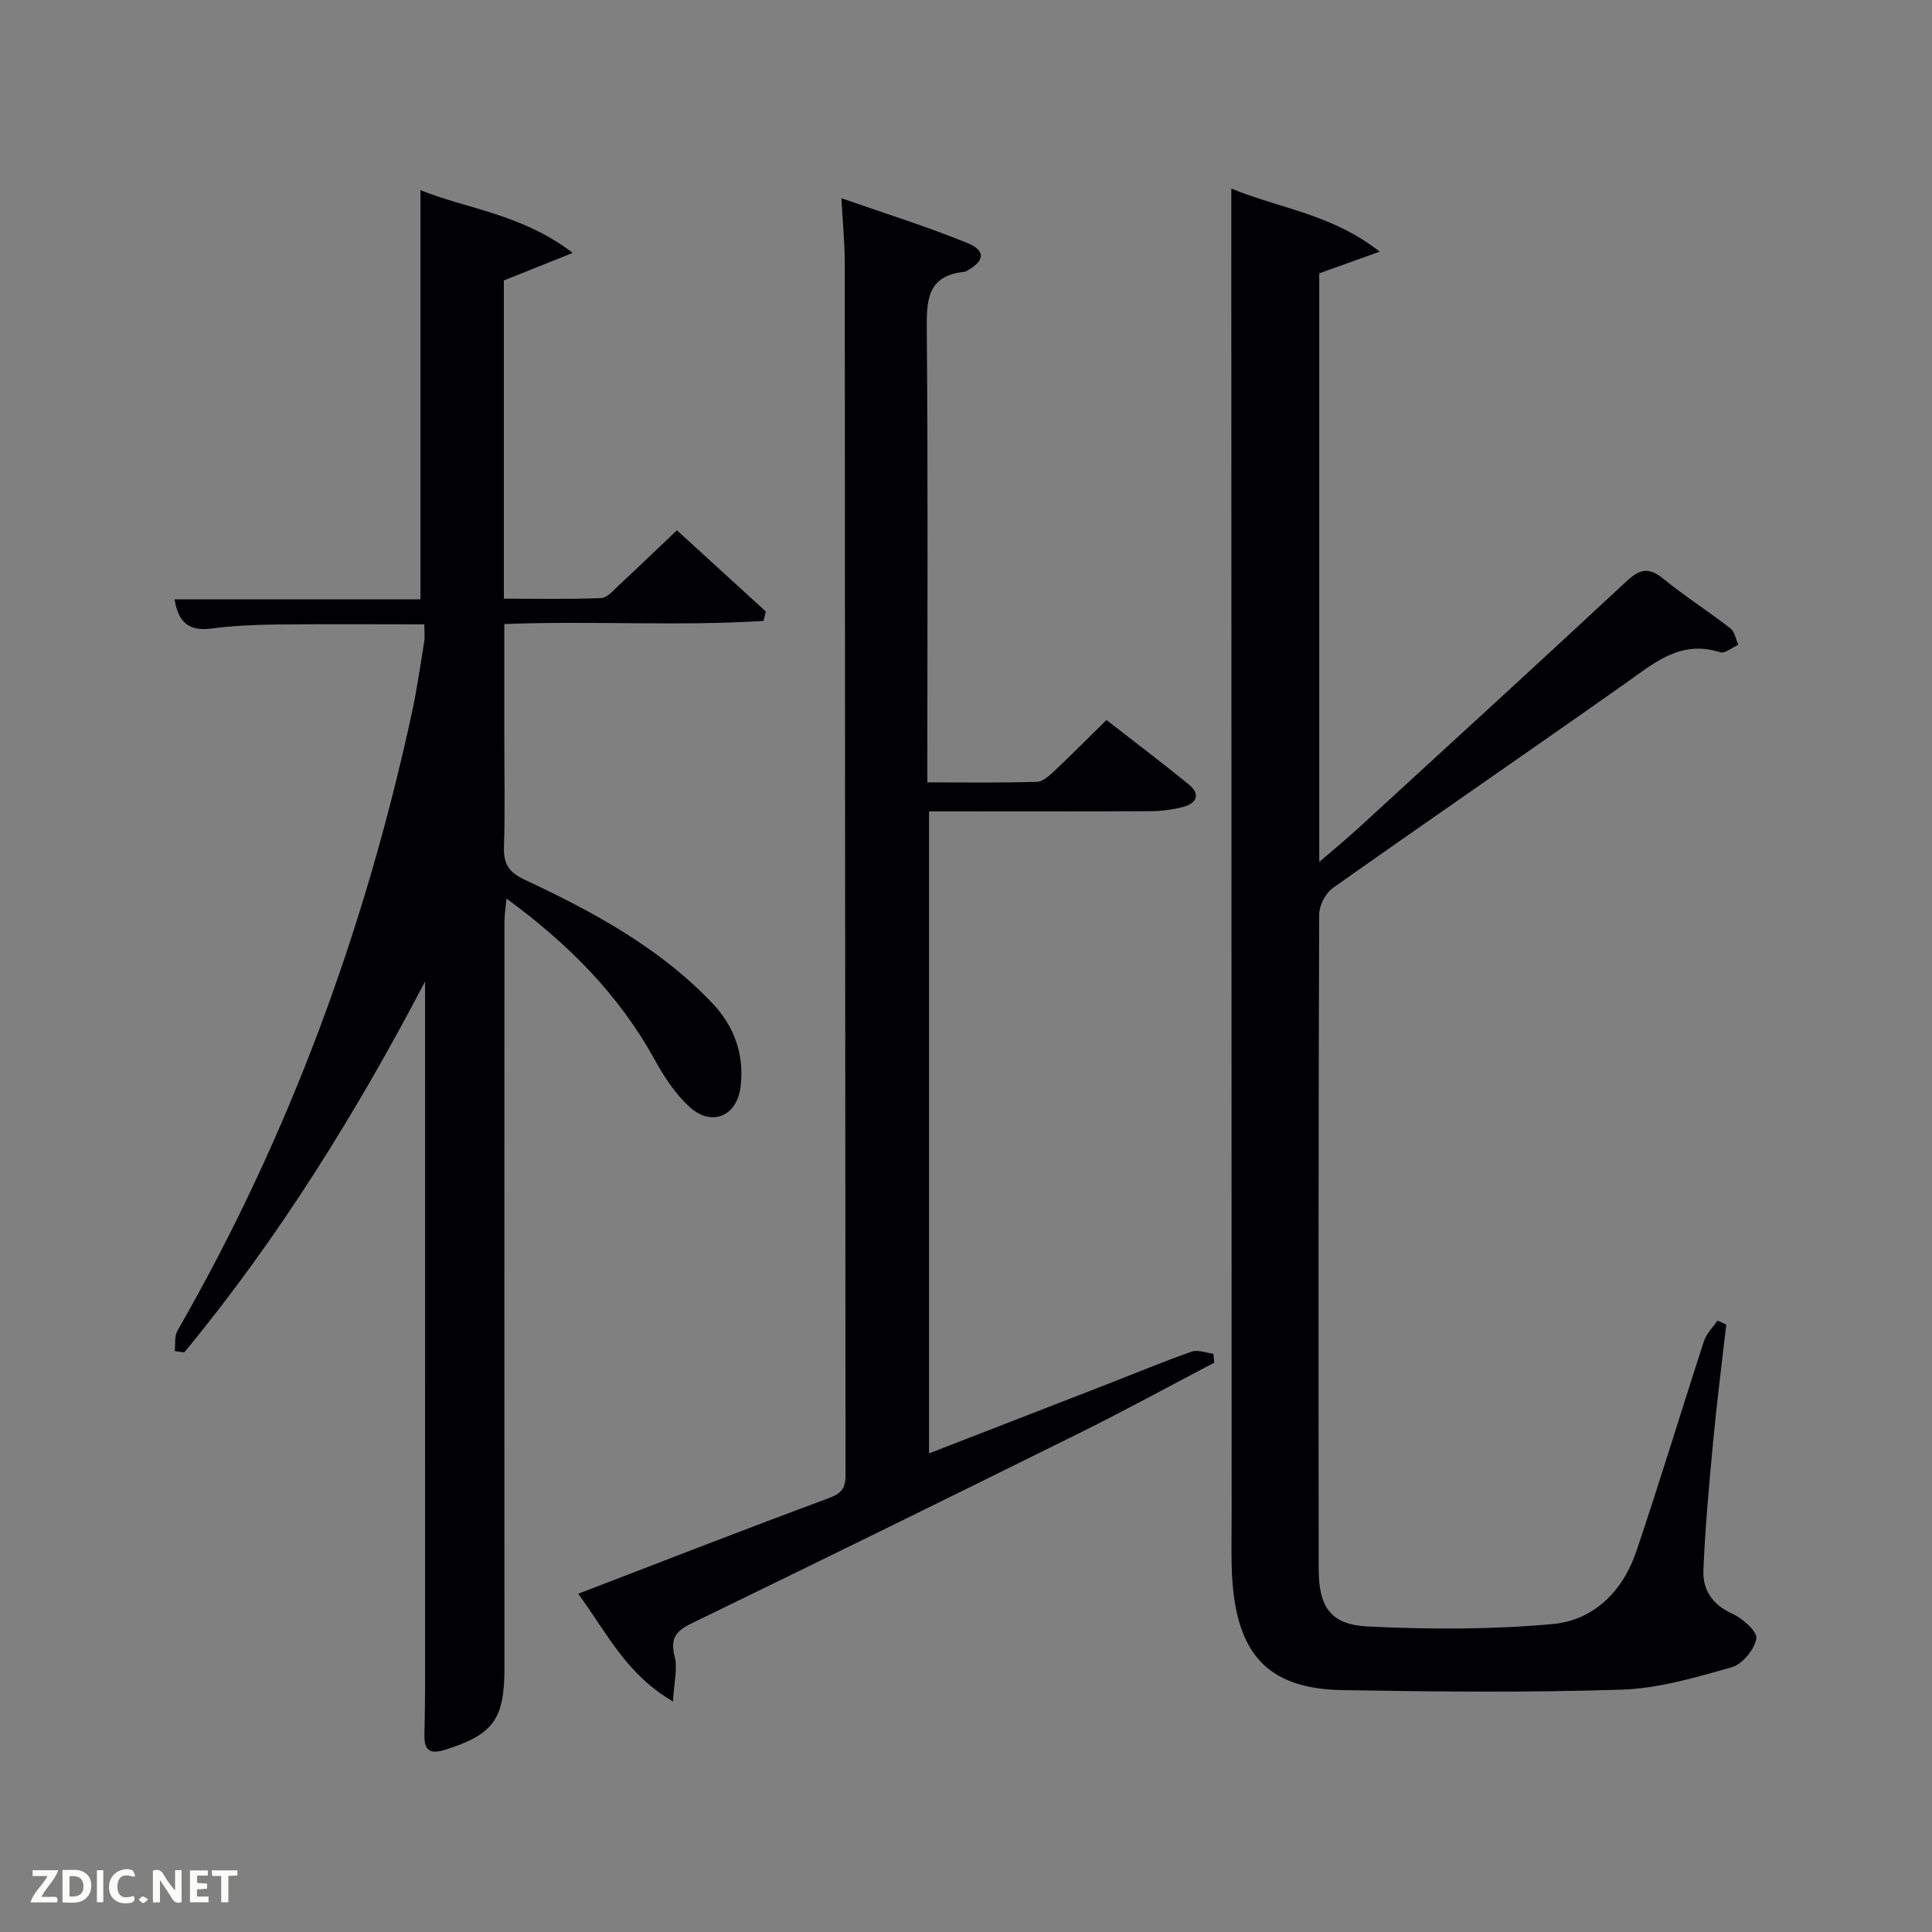 <svg enable-background="new 0 0 400 400" viewBox="0 0 400 400" xmlns="http://www.w3.org/2000/svg"><rect x="0" y="0" width="400" height="400" fill="#808080" stroke="none"/><path d="m254.93 39.04c10.09 4.16 20.76 5.24 30.72 13.06-5.02 1.8-8.7 3.12-12.51 4.49v121.87c3.07-2.65 5.66-4.77 8.12-7.03 18.53-16.99 37.08-33.94 55.48-51.07 2.66-2.47 4.53-3.05 7.52-.62 4.5 3.66 9.42 6.81 14.01 10.36.89.69 1.11 2.25 1.64 3.4-1.28.55-2.79 1.86-3.79 1.54-8.2-2.62-13.66 2.24-19.62 6.45-20.11 14.19-40.41 28.12-60.51 42.33-1.53 1.08-2.86 3.62-2.87 5.48-.16 45.15-.14 90.3-.1 135.45.01 7.93 2.38 11.62 10.22 12 12.74.62 25.62.65 38.31-.52 8.43-.78 14.45-6.82 17.21-14.97 4.89-14.46 9.3-29.08 14.03-43.6.51-1.56 1.84-2.84 2.79-4.25.61.28 1.22.55 1.82.83-.91 8.02-1.94 16.04-2.7 24.08-.84 8.92-1.66 17.85-2.03 26.8-.17 4.02 1.85 7.11 5.94 8.96 2.15.97 5.26 3.71 5.02 5.15-.38 2.28-2.89 5.34-5.1 5.96-7.45 2.11-15.12 4.38-22.77 4.63-19.26.63-38.56.43-57.83.1-15.92-.27-22.47-7.89-22.92-25.6-.09-3.5-.01-7-.01-10.5-.02-87.3-.04-174.6-.07-261.9 0-3.97 0-7.94 0-12.88z" fill="#010104"/><path d="m36.18 279.73c.16-1.42-.1-3.09.56-4.22 23.03-40.07 38.77-82.89 48.55-127.98 1.05-4.86 1.74-9.79 2.54-14.7.16-.97.02-1.98.02-3.57-10.3 0-20.54-.08-30.78.04-4.48.05-8.99.27-13.43.84-4.61.6-6.76-1.42-7.5-6.06h50.91c0-28.38 0-56.4 0-84.71 9.58 3.88 20.97 4.91 31.53 12.99-5.46 2.18-9.62 3.84-14.26 5.7v65.89c6.65 0 13.41.16 20.15-.13 1.33-.06 2.67-1.74 3.85-2.83 3.78-3.5 7.49-7.08 11.83-11.2 6.12 5.6 12.26 11.2 18.4 16.81-.16.65-.31 1.3-.47 1.95-17.67 1.13-35.43-.06-53.67.65v24.16c0 7.33.17 14.67-.07 21.99-.11 3.47.98 5.23 4.24 6.76 14.2 6.66 27.98 14.07 38.96 25.65 4.58 4.84 6.6 10.74 5.78 17.32-.75 5.99-5.93 8.21-10.41 4.22-3.01-2.68-5.38-6.3-7.35-9.88-7.38-13.4-17.77-23.92-30.7-33.38-.19 2.08-.42 3.45-.42 4.82-.02 51.49-.03 102.97 0 154.46.01 10.67-2.34 13.83-12.32 16.96-3.3 1.03-4.3-.04-4.25-3.11.06-3.33.14-6.66.14-9.99-.01-47.83-.01-95.65-.01-143.48 0-.83 0-1.65 0-2.48-14.26 27.22-30.31 53.14-49.86 76.79-.65-.09-1.31-.19-1.96-.28z" fill="#010104"/><path d="m119.71 329.97c17.95-6.89 34.79-13.47 51.74-19.74 2.66-.98 3.61-1.96 3.61-4.79-.09-83.65-.09-167.3-.16-250.94 0-4.11-.41-8.22-.7-13.46 9.07 3.17 17.72 5.86 26.07 9.27 3.92 1.6 3.61 3.76-.17 5.8-.15.08-.31.15-.47.17-7.81.82-7.8 6.07-7.75 12.28.26 29.16.12 58.32.12 87.48v5.94c7.83 0 15.28.11 22.71-.11 1.24-.04 2.59-1.31 3.62-2.29 3.51-3.3 6.91-6.73 10.75-10.51 5.59 4.36 11.4 8.74 17.05 13.34 2.43 1.97 1.71 3.88-1.12 4.64-2.22.59-4.58.89-6.88.9-15.14.08-30.29.04-45.78.04v132.92c12.34-4.79 24.53-9.52 36.72-14.26 5.88-2.29 11.7-4.72 17.65-6.81 1.29-.45 2.99.26 4.5.44.06.62.11 1.23.17 1.85-9.22 4.83-18.36 9.83-27.69 14.46-26.8 13.28-53.64 26.46-80.54 39.52-3.24 1.57-4.44 3.13-3.48 6.84.64 2.48-.13 5.32-.34 9.32-9.58-5.55-13.49-13.89-19.63-22.3z" fill="#010104"/><g fill="#fbfcfa"><path d="m37.59 393.81c-.92.31-1.52.05-2-.78-.7-1.2-1.52-2.34-2.47-3.78v4.59c-.55.03-.95.05-1.41.07-.03-.37-.06-.64-.06-.91 0-1.91 0-3.81 0-5.7 1.13-.41 1.77-.03 2.29.91.62 1.11 1.38 2.14 2.31 3.19v-4.2h1.35v6.61z"/><path d="m12.94 393.88v-6.75c1.9.19 3.93-.54 5.37 1.29.8 1.01.78 2.88.03 3.97-1.37 1.97-3.4 1.51-5.4 1.49m1.45-1.22c2.04.12 2.92-.58 2.89-2.21-.03-1.51-.98-2.19-2.89-2z"/><path d="m11.81 393.87h-5.49c.68-2.18 2.47-3.48 3.51-5.45h-3.08v-1.21h5.29c-.71 2.13-2.44 3.48-3.47 5.51.86 0 1.63.04 2.39-.01.79-.05 1.14.21.85 1.16"/><path d="m39.33 393.86v-6.61h3.7v1.07h-2.22v1.52c.68.04 1.34.09 2.07.13v1.07c-.72.05-1.38.09-2.1.14v1.48h2.4v1.19h-3.85z"/><path d="m27.71 388.56c-1.15-.3-2.46-.61-3.1.64-.37.73-.41 1.93-.06 2.67.63 1.35 1.99.93 3.17.68.35.94-.01 1.32-.93 1.46-1.62.25-3.05-.27-3.76-1.48-.72-1.24-.6-3.03.31-4.17.88-1.11 2.71-1.7 4-1.16.32.13.44.74.65 1.12-.1.08-.19.16-.28.24"/><path d="m49.15 387.24v1.07c-.59.02-1.17.05-1.87.08v5.44h-1.48v-5.44h-1.85c-.05-.4-.08-.73-.13-1.15z"/><path d="m20.06 387.21h1.33v6.62h-1.33z"/><path d="m30.68 393.25c-.49.38-.8.79-1.05.76-.32-.05-.6-.45-.9-.7.26-.24.51-.64.8-.67.29-.04.62.3 1.15.61"/></g></svg>